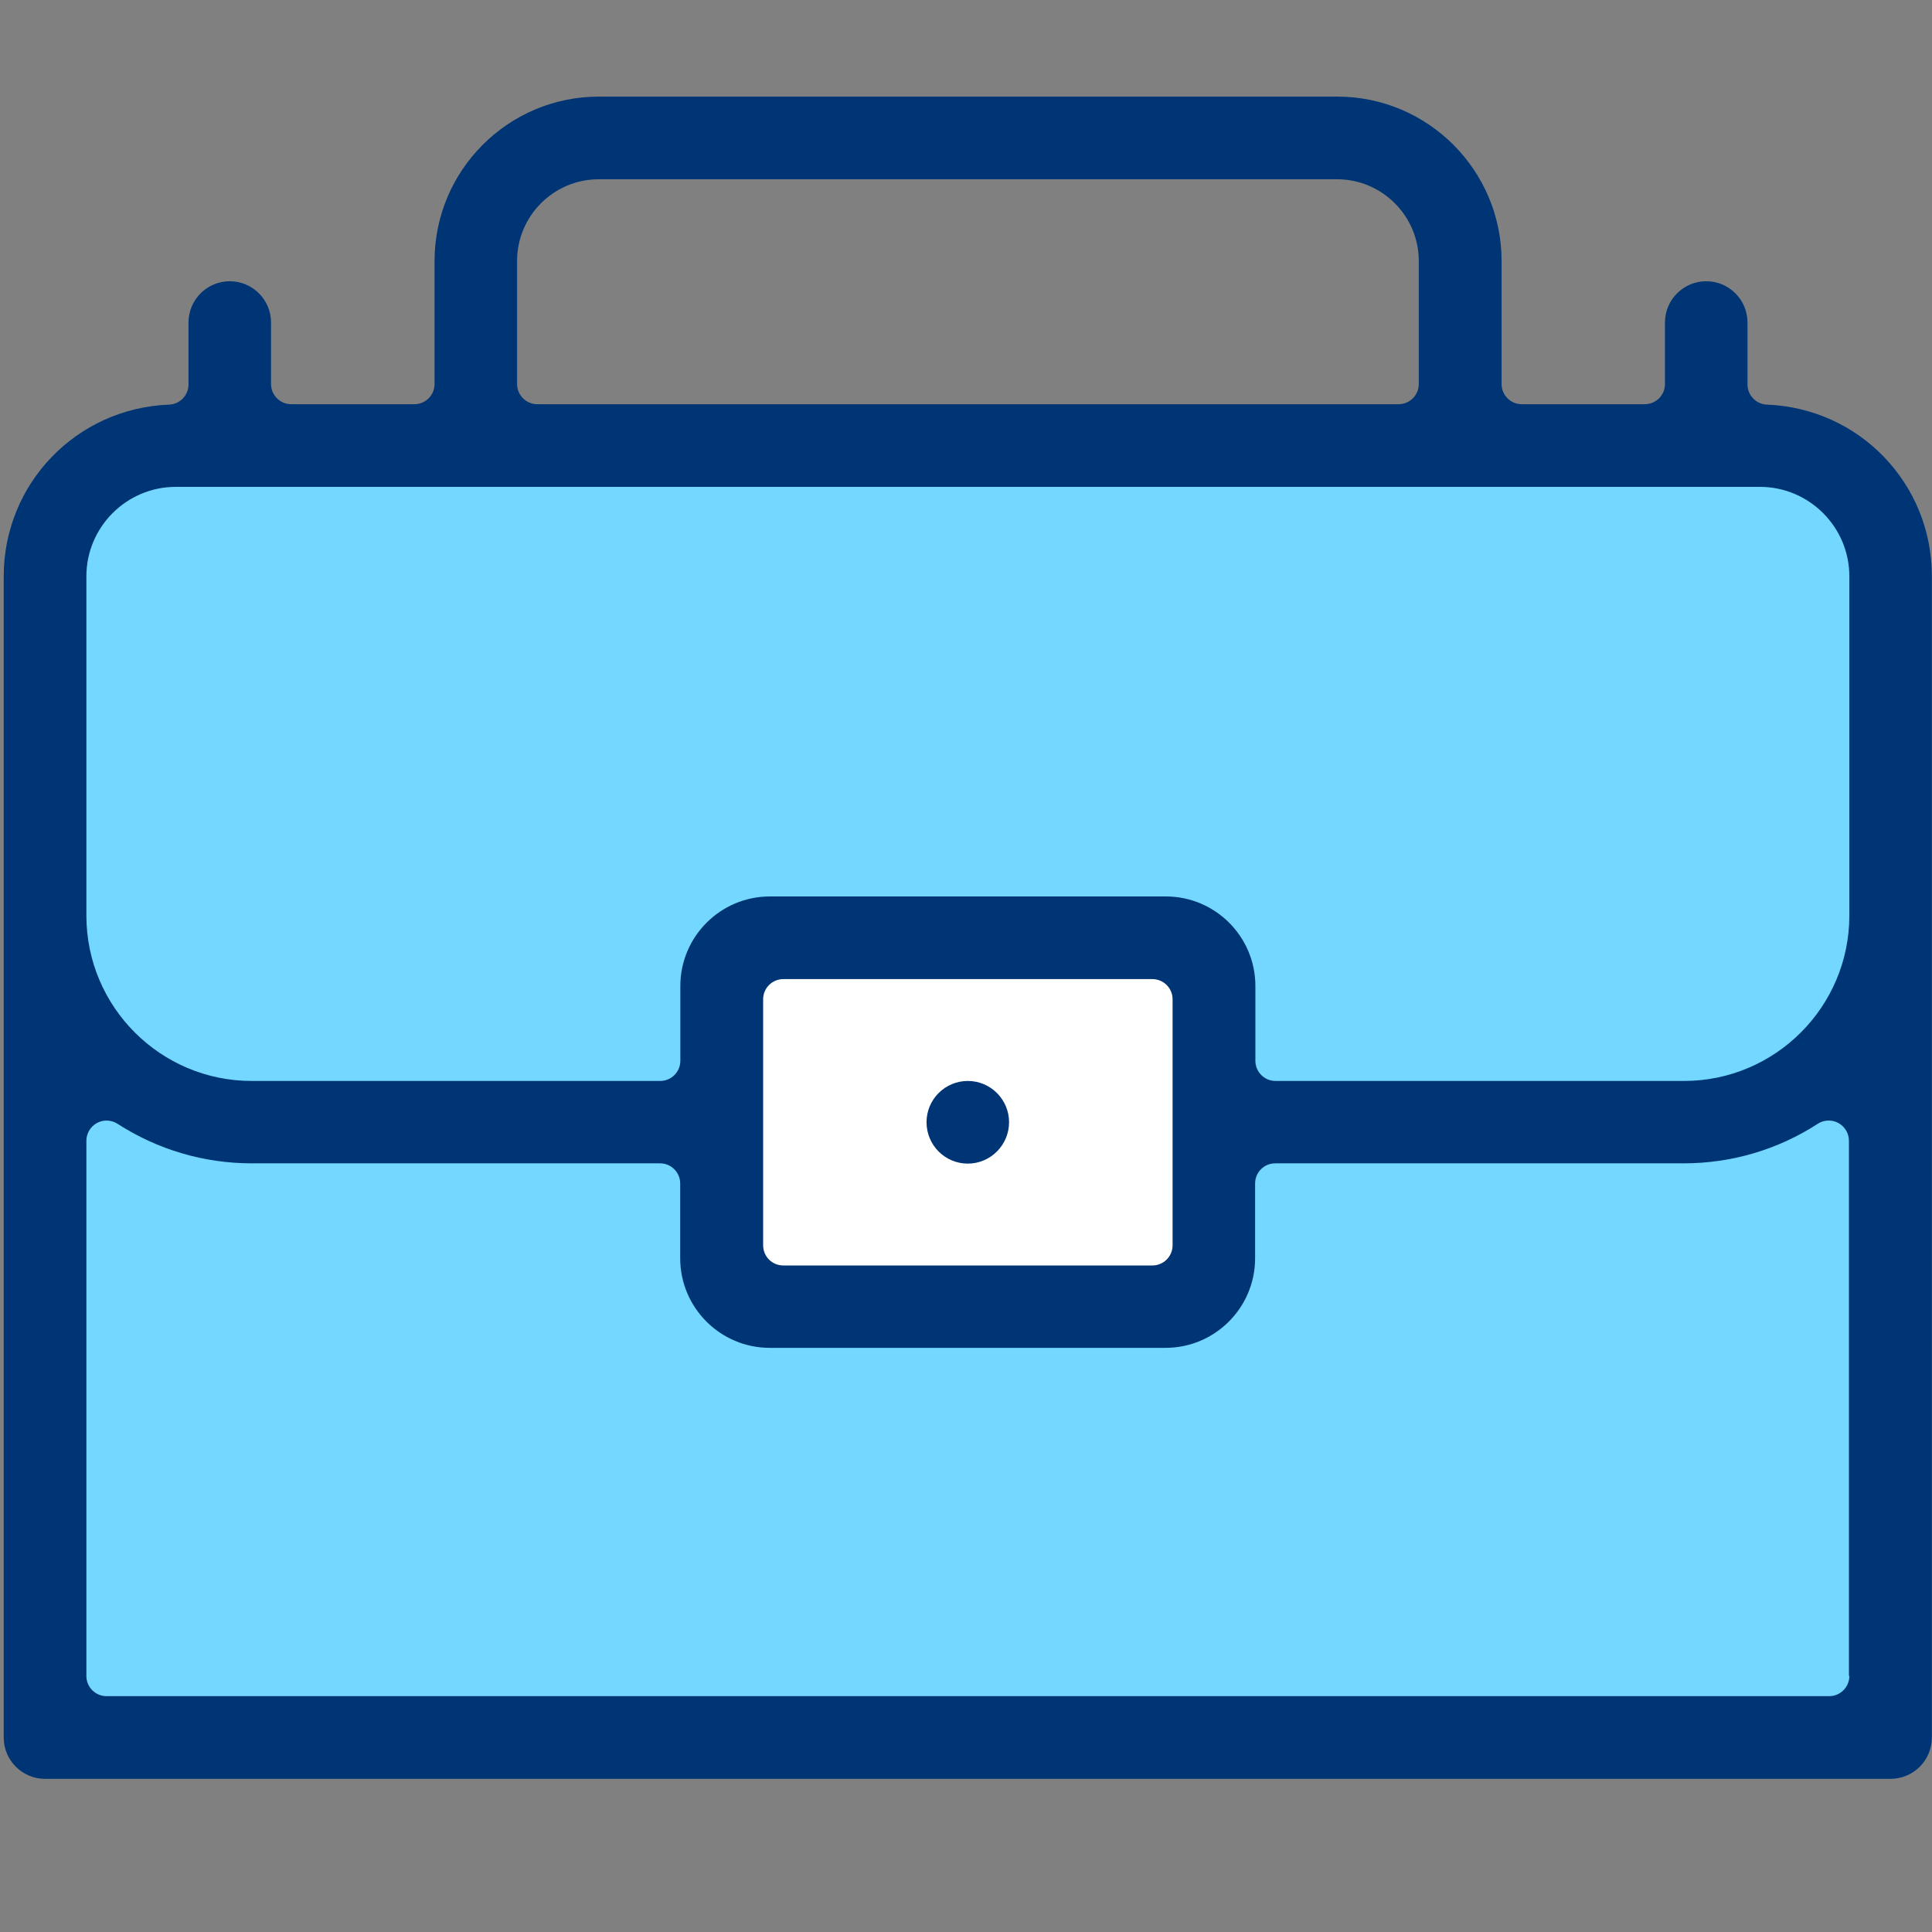 <?xml version="1.0" encoding="utf-8"?>
<!-- Generator: Adobe Illustrator 24.1.0, SVG Export Plug-In . SVG Version: 6.00 Build 0)  -->
<svg version="1.1" xmlns="http://www.w3.org/2000/svg" xmlns:xlink="http://www.w3.org/1999/xlink" x="0px" y="0px"
	 viewBox="0 0 140 140" style="enable-background:new 0 0 140 140;" xml:space="preserve">
<rect x="0" y="0" width="140" height="140" fill="#808080" stroke="none"/>
<style type="text/css">
	.st0{display:none;}
	.st1{display:inline;}
	.st2{fill:#73D7FF;}
	.st3{fill:#FFFFFF;}
	.st4{fill:#003575;}
</style>
<g id="Layer_1" class="st0">
	<g class="st1">
		<g>
			<g>
				<ellipse class="st2" cx="69.88" cy="48.45" rx="46.45" ry="46.09"/>
			</g>
		</g>
		<g>
			<g>
				<rect x="49.05" y="97.88" class="st3" width="41.66" height="25.01"/>
			</g>
		</g>
		<g>
			<g>
				<rect x="62.23" y="124.91" class="st2" width="14.49" height="9.83"/>
			</g>
		</g>
		<g>
			<path class="st4" d="M69.88,0.24c-28.7,0-52.04,22.35-52.04,49.82c0,12.8,5.06,24.96,14.25,34.24c0.56,0.57,1.32,0.89,2.12,0.89
				c0.8,0,1.54-0.31,2.11-0.87c0.57-0.56,0.89-1.32,0.89-2.11c0.01-0.8-0.3-1.55-0.87-2.12c-8.07-8.16-12.52-18.82-12.52-30.03
				c0-24.17,20.66-43.82,46.05-43.82c25.39,0,46.05,19.66,46.05,43.82c0,11.85-4.89,22.95-13.77,31.26
				c-0.58,0.54-0.92,1.28-0.95,2.08c-0.03,0.8,0.26,1.56,0.81,2.15c0.57,0.61,1.35,0.95,2.19,0.95c0.76,0,1.49-0.29,2.04-0.81
				c10.11-9.45,15.67-22.1,15.67-35.63C121.92,22.59,98.58,0.24,69.88,0.24z"/>
			<path class="st4" d="M60.96,59.54c0.94,0,2.14-0.38,2.68-1.46l4.93-9.86c0.25-0.5,0.75-0.81,1.31-0.81
				c0.55,0,1.06,0.31,1.31,0.81l4.93,9.86c0.51,1.02,1.54,1.66,2.68,1.66c1.14,0,2.17-0.63,2.68-1.65l8.92-17.84
				c0.36-0.72,0.42-1.53,0.16-2.29c-0.25-0.76-0.79-1.37-1.5-1.73c-0.42-0.21-0.87-0.32-1.34-0.32c-1.15,0-2.17,0.63-2.68,1.65
				l-4.93,9.86c-0.25,0.5-0.75,0.81-1.31,0.81c-0.55,0-1.06-0.31-1.31-0.81l-4.93-9.86c-0.54-1.07-1.74-1.46-2.68-1.46
				c-0.94,0-2.14,0.38-2.68,1.46l-4.93,9.86c-0.25,0.5-0.75,0.81-1.31,0.81s-1.06-0.31-1.31-0.81l-4.93-9.86
				c-0.51-1.02-1.54-1.66-2.69-1.66c-0.47,0-0.92,0.11-1.34,0.31c-0.72,0.36-1.25,0.97-1.5,1.73c-0.25,0.76-0.2,1.57,0.16,2.29
				l8.92,17.83C58.82,59.16,60.02,59.54,60.96,59.54z"/>
			<path class="st4" d="M95.17,103.56c0-5.34-4.34-9.68-9.68-9.68h-2.23c-0.81,0-1.46-0.65-1.46-1.46V74.58c0-1.65-1.34-3-3-3
				c-1.65,0-3,1.34-3,3v17.84c0,0.81-0.66,1.46-1.46,1.46h-8.92c-0.81,0-1.46-0.65-1.46-1.46V74.58c0-1.65-1.34-3-3-3s-3,1.34-3,3
				v17.84c0,0.81-0.65,1.46-1.46,1.46h-2.23c-5.34,0-9.68,4.34-9.68,9.68c0,2.08,0.69,4.09,1.99,5.81c0.4,0.52,0.4,1.24,0,1.77
				c-1.3,1.72-1.99,3.73-1.99,5.81c0,5.34,4.34,9.68,9.68,9.68h2.23c0.81,0,1.46,0.65,1.46,1.46c0,6.57,5.34,11.91,11.91,11.91
				c6.57,0,11.91-5.34,11.91-11.91c0-0.81,0.66-1.46,1.46-1.46h2.23c5.34,0,9.68-4.34,9.68-9.68c0-2.08-0.69-4.09-1.99-5.81
				c-0.4-0.52-0.4-1.24,0-1.77C94.48,107.65,95.17,105.64,95.17,103.56z M69.88,134.01c-3.27,0-5.92-2.66-5.92-5.92
				c0-0.81,0.65-1.46,1.46-1.46h8.92c0.81,0,1.46,0.65,1.46,1.46C75.8,131.35,73.15,134.01,69.88,134.01z M85.49,120.63H54.27
				c-2,0-3.69-1.69-3.69-3.69c0-2,1.69-3.69,3.69-3.69h31.21c2,0,3.69,1.69,3.69,3.69C89.18,118.94,87.49,120.63,85.49,120.63z
				 M85.49,107.26H54.27c-2,0-3.69-1.69-3.69-3.69c0-2,1.69-3.69,3.69-3.69h31.21c2,0,3.69,1.69,3.69,3.69
				C89.18,105.57,87.49,107.26,85.49,107.26z"/>
			<path class="st4" d="M127.85,15.15c0.8,0,1.55-0.31,2.12-0.88l8.92-8.92c0.57-0.57,0.88-1.32,0.88-2.12
				c0-0.8-0.31-1.55-0.88-2.12c-0.57-0.57-1.32-0.88-2.12-0.88s-1.55,0.31-2.12,0.88l-8.92,8.92c-0.57,0.57-0.88,1.32-0.88,2.12
				c0,0.8,0.31,1.55,0.88,2.12C126.29,14.84,127.05,15.15,127.85,15.15z"/>
			<path class="st4" d="M5.11,1.12C4.55,0.55,3.8,0.24,3,0.24c-0.8,0-1.55,0.31-2.12,0.88S0,2.44,0,3.24c0,0.8,0.31,1.55,0.88,2.12
				l8.92,8.92c0.57,0.57,1.32,0.88,2.12,0.88c0.8,0,1.55-0.31,2.12-0.88s0.88-1.32,0.88-2.12c0-0.8-0.31-1.55-0.88-2.12L5.11,1.12z"
				/>
			<path class="st4" d="M11.91,84.96c-0.8,0-1.55,0.31-2.12,0.88l-8.92,8.92C0.31,95.32,0,96.07,0,96.87c0,0.8,0.31,1.55,0.88,2.12
				C1.44,99.56,2.2,99.87,3,99.87c0.8,0,1.55-0.31,2.12-0.88l8.92-8.92c0.57-0.57,0.88-1.32,0.88-2.12c0-0.8-0.31-1.55-0.88-2.12
				S12.71,84.96,11.91,84.96z"/>
			<path class="st4" d="M129.96,85.84c-0.57-0.57-1.32-0.88-2.12-0.88c-0.8,0-1.55,0.31-2.12,0.88c-0.57,0.57-0.88,1.32-0.88,2.12
				c0,0.8,0.31,1.55,0.88,2.12l8.92,8.92c0.57,0.57,1.32,0.88,2.12,0.88s1.55-0.31,2.12-0.88c0.57-0.57,0.88-1.32,0.88-2.12
				c0-0.8-0.31-1.55-0.88-2.12L129.96,85.84z"/>
		</g>
	</g>
</g>
<g id="Layer_2">
	<g>
		<g>
			<g>
				<rect x="4.94" y="34.27" class="st2" width="132.06" height="93.62"/>
			</g>
		</g>
		<g>
			<g>
				<rect x="53.07" y="68.61" class="st3" width="34.44" height="25.21"/>
			</g>
		</g>
		<g>
			<g>
				<g>
					<path class="st4" d="M128.03,29.32c-0.78-0.03-1.4-0.68-1.4-1.46v-4.49c0-1.65-1.34-2.99-2.99-2.99
						c-1.65,0-2.99,1.34-2.99,2.99v4.46c0,0.81-0.66,1.46-1.46,1.46h-8.92c-0.81,0-1.46-0.66-1.46-1.46v-8.92
						c0-6.57-5.34-11.91-11.91-11.91h-53.5c-6.57,0-11.91,5.34-11.91,11.91v8.92c0,0.81-0.66,1.46-1.46,1.46H21.1
						c-0.81,0-1.46-0.66-1.46-1.46v-4.46c0-1.65-1.34-2.99-2.99-2.99c-1.65,0-2.99,1.34-2.99,2.99v4.49c0,0.78-0.62,1.43-1.4,1.46
						C5.53,29.58,0.27,35.05,0.27,41.76v84.15c0,1.65,1.34,2.99,2.99,2.99h44.58h5.01h84.15c1.65,0,2.99-1.34,2.99-2.99V41.76
						C140,35.05,134.74,29.58,128.03,29.32z M37.47,18.91c0-3.27,2.66-5.92,5.92-5.92h53.5c3.26,0,5.92,2.66,5.92,5.92v8.92
						c0,0.81-0.66,1.46-1.46,1.46H38.93c-0.81,0-1.46-0.66-1.46-1.46V18.91z M134.01,121.45c0,0.81-0.66,1.46-1.46,1.46H52.85h-5.01
						H7.72c-0.81,0-1.46-0.66-1.46-1.46V82.67c0-0.54,0.29-1.03,0.76-1.29c0.22-0.12,0.46-0.18,0.7-0.18c0.28,0,0.55,0.08,0.79,0.23
						c2.91,1.88,6.27,2.87,9.72,2.87h29.6c0.81,0,1.46,0.66,1.46,1.46v5.42c0,3.58,2.91,6.49,6.49,6.49h28.68
						c3.58,0,6.49-2.91,6.49-6.49v-5.42c0-0.81,0.65-1.46,1.46-1.46h29.6c3.46,0,6.82-0.99,9.72-2.87c0.24-0.16,0.52-0.23,0.79-0.23
						c0.24,0,0.48,0.06,0.7,0.18c0.47,0.26,0.76,0.75,0.76,1.29V121.45z M55.3,90.24V72.41c0-0.81,0.66-1.46,1.46-1.46h26.75
						c0.81,0,1.46,0.66,1.46,1.46v17.83c0,0.81-0.66,1.46-1.46,1.46H56.76C55.95,91.7,55.3,91.05,55.3,90.24z M134.01,66.35
						c0,6.61-5.38,11.98-11.98,11.98h-29.6c-0.81,0-1.46-0.66-1.46-1.46v-5.42c0-3.58-2.91-6.49-6.49-6.49H55.79
						c-3.58,0-6.49,2.91-6.49,6.49v5.42c0,0.81-0.66,1.46-1.46,1.46h-29.6c-6.61,0-11.98-5.37-11.98-11.98V41.76
						c0-3.57,2.91-6.48,6.48-6.48h114.79c3.57,0,6.48,2.91,6.48,6.48V66.35z"/>
				</g>
			</g>
			<g>
				<g>
					<path class="st4" d="M67.14,81.32L67.14,81.32c0-1.65,1.34-2.99,2.99-2.99l0,0c1.65,0,2.99,1.34,2.99,2.99l0,0
						c0,1.65-1.34,3-2.99,3l0,0C68.48,84.32,67.14,82.98,67.14,81.32z"/>
				</g>
			</g>
		</g>
	</g>
</g>
<g id="Layer_3" class="st0">
	<g class="st1">
		<polygon class="st3" points="22.18,95.75 41.67,86.4 54.4,90.85 62.36,99.13 82.84,100.13 89.6,105.5 91.79,112.42 125.8,105.5 
			134.94,107.49 136.93,115.84 80.45,137.72 20.99,122 		"/>
		<rect x="3.09" y="75.47" class="st2" width="16.9" height="60.06"/>
		<circle class="st2" cx="96.63" cy="43.8" r="38.32"/>
		<g>
			<path class="st4" d="M96.52,57.95c-2.77,0-5.19-1.47-6.02-3.67c-0.44-1.16-1.56-1.94-2.8-1.94c-0.36,0-0.72,0.07-1.06,0.2
				c-0.75,0.28-1.35,0.84-1.68,1.57c-0.33,0.73-0.36,1.55-0.07,2.3c1.26,3.33,4.14,5.98,7.71,7.09c0.61,0.19,1.03,0.76,1.03,1.4
				v0.64c0,1.65,1.35,3,3,3c1.65,0,3-1.35,3-3v-0.84c0-0.62,0.39-1.17,0.98-1.38c1.62-0.57,3.03-1.4,4.19-2.45
				c2.43-2.2,3.77-5.17,3.77-8.37c0-2.92-1.41-8.38-10.83-12.08c-2.63-1.03-7.03-3.25-7.03-6.5c0-1.5,0.62-2.85,1.8-3.93
				c1.09-0.99,2.6-1.53,4.24-1.53c2.77,0,5.19,1.47,6.02,3.67c0.44,1.16,1.57,1.94,2.81,1.94c0.36,0,0.72-0.07,1.06-0.19
				c0.75-0.28,1.35-0.84,1.68-1.57c0.33-0.73,0.36-1.55,0.07-2.3c-1.26-3.33-4.14-5.98-7.71-7.09c-0.61-0.19-1.03-0.76-1.03-1.4
				v-0.64c0-1.65-1.35-3-3-3c-1.65,0-3,1.35-3,3v0.84c0,0.62-0.39,1.17-0.98,1.38c-1.62,0.57-3.03,1.4-4.19,2.45
				c-2.43,2.2-3.77,5.17-3.77,8.37c0,2.92,1.41,8.38,10.83,12.08c2.63,1.03,7.03,3.25,7.03,6.5c0,1.49-0.62,2.85-1.8,3.93
				C99.67,57.4,98.16,57.95,96.52,57.95z"/>
			<path class="st4" d="M56.45,49.1c-0.23,0-0.46,0.03-0.69,0.09c-0.78,0.18-1.45,0.65-1.87,1.33c-0.43,0.68-0.56,1.48-0.38,2.27
				c0.36,1.57,0.83,3.19,1.41,4.82c6.16,17.23,22.72,28.8,41.21,28.8c24.1,0,43.7-19.38,43.7-43.2c0-23.82-19.6-43.2-43.7-43.2
				c-4.99,0-9.88,0.83-14.55,2.45c-0.76,0.26-1.37,0.81-1.71,1.53c-0.35,0.72-0.4,1.54-0.13,2.29c0.42,1.21,1.56,2.02,2.83,2.02
				c0.34,0,0.67-0.06,1-0.17C87.58,6.72,91.81,6,96.12,6c20.79,0,37.7,16.69,37.7,37.2c0,20.51-16.91,37.2-37.7,37.2
				c-15.97,0-30.26-9.98-35.56-24.82c-0.49-1.36-0.9-2.76-1.21-4.14C59.04,50.09,57.82,49.1,56.45,49.1z"/>
			<path class="st4" d="M56.43,14.93c1.65,0,3-1.35,3-3V7.47c0-1.65-1.35-3-3-3c-1.65,0-3,1.35-3,3v4.47
				C53.42,13.59,54.77,14.93,56.43,14.93z"/>
			<path class="st4" d="M56.43,37.27c1.65,0,3-1.35,3-3V29.8c0-1.65-1.35-3-3-3c-1.65,0-3,1.35-3,3v4.47
				C53.42,35.92,54.77,37.27,56.43,37.27z"/>
			<path class="st4" d="M65.36,23.87h4.47c1.65,0,3-1.35,3-3c0-1.65-1.35-3-3-3h-4.47c-1.65,0-3,1.35-3,3
				C62.36,22.52,63.71,23.87,65.36,23.87z"/>
			<path class="st4" d="M43.03,23.87h4.47c1.65,0,3-1.35,3-3c0-1.65-1.35-3-3-3h-4.47c-1.65,0-3,1.35-3,3
				C40.03,22.52,41.37,23.87,43.03,23.87z"/>
			<path class="st4" d="M127.78,101.31c-1.7,0-3.6,0.26-5.63,0.78c-2.53,0.64-5.13,1.37-7.64,2.07l-0.31,0.09
				c-6.43,1.79-12.22,3.35-18.1,4.24c-0.07,0.01-0.15,0.02-0.22,0.02c-0.65,0-1.24-0.44-1.41-1.09
				c-1.93-7.24-8.49-11.57-17.56-11.57c-1.5,0-3.08,0.11-4.71,0.34c-1.49,0.21-2.87,0.31-4.09,0.31c-6.35,0-8.51-2.8-10.64-5.56
				c-1.25-1.61-2.53-3.28-4.53-4.31c-2.24-1.17-4.98-1.76-8.14-1.76c-5.59,0-12.67,1.94-18.95,5.2c-0.21,0.11-0.44,0.16-0.68,0.16
				c-0.26,0-0.53-0.07-0.76-0.21c-0.44-0.27-0.7-0.74-0.7-1.25v-14.3c0-1.65-1.35-3-3-3H2.83c-1.65,0-3,1.35-3,3V137
				c0,1.65,1.35,3,3,3h17.87c1.65,0,3-1.35,3-3v-8.73c0-0.47,0.22-0.91,0.6-1.18c0.25-0.19,0.56-0.28,0.86-0.28
				c0.15,0,0.3,0.02,0.45,0.07C37.89,130.82,67.52,140,77.55,140c10.69,0,48.92-13.82,59.87-20.8c1.08-0.69,4.36-2.78,0.8-11.18
				C136.33,103.57,132.81,101.31,127.78,101.31z M17.69,132.53c0,0.81-0.66,1.47-1.47,1.47H7.29c-0.81,0-1.47-0.66-1.47-1.47v-53.6
				c0-0.81,0.66-1.47,1.47-1.47h8.93c0.81,0,1.47,0.66,1.47,1.47V132.53z M132.96,114.88c-12.03,6.97-47.24,19.12-55.41,19.12
				c-10.33,0-48.52-12.32-52.84-13.72c-0.6-0.2-1.01-0.76-1.01-1.4V99.9c0-1.64,2.49-3.13,2.5-3.13c5.67-3.54,13.14-5.91,18.58-5.91
				c2.16,0,3.96,0.37,5.35,1.09c0.78,0.41,1.52,1.33,2.57,2.68c2.56,3.32,6.07,7.87,15.44,7.87c1.52,0,3.16-0.12,4.89-0.36
				c1.36-0.19,2.67-0.28,3.89-0.28c4.47,0,7.93,1.31,10,3.78c1.73,2.06,1.98,4.26,2,5.11c0.02,0.61-0.34,1.17-0.91,1.4
				c-0.58,0.24-1.21,0.5-1.86,0.77l-0.12,0.05c-3.69,1.54-7.83,3.19-10.24,3.19c-0.38,0-0.72-0.04-1.02-0.12
				c-2.49-0.67-12.41-3.45-20.38-5.69l-7.48-2.1c-0.27-0.07-0.54-0.11-0.82-0.11c-1.33,0-2.52,0.9-2.89,2.2
				c-0.22,0.78-0.13,1.59,0.27,2.29c0.39,0.69,1.03,1.19,1.8,1.41c2,0.56,4.87,1.37,8.05,2.26c7.78,2.18,17.45,4.9,19.88,5.55
				c0.75,0.2,1.59,0.3,2.48,0.3c4.04,0,8.91-2.04,12.83-3.69c1.07-0.45,2.18-0.92,3.11-1.26c0.86-0.32,1.6-0.93,2.18-1.82
				c0.24-0.36,0.62-0.6,1.05-0.65c6.98-0.85,13.91-2.7,20.99-4.68c2.56-0.71,5.21-1.45,7.82-2.12c1.65-0.42,3.01-0.62,4.16-0.62
				c3.54,0,4.38,2,4.84,3.08c0.5,1.17,0.84,2.16,1.01,2.92C133.8,113.91,133.52,114.55,132.96,114.88z"/>
		</g>
	</g>
</g>
</svg>
